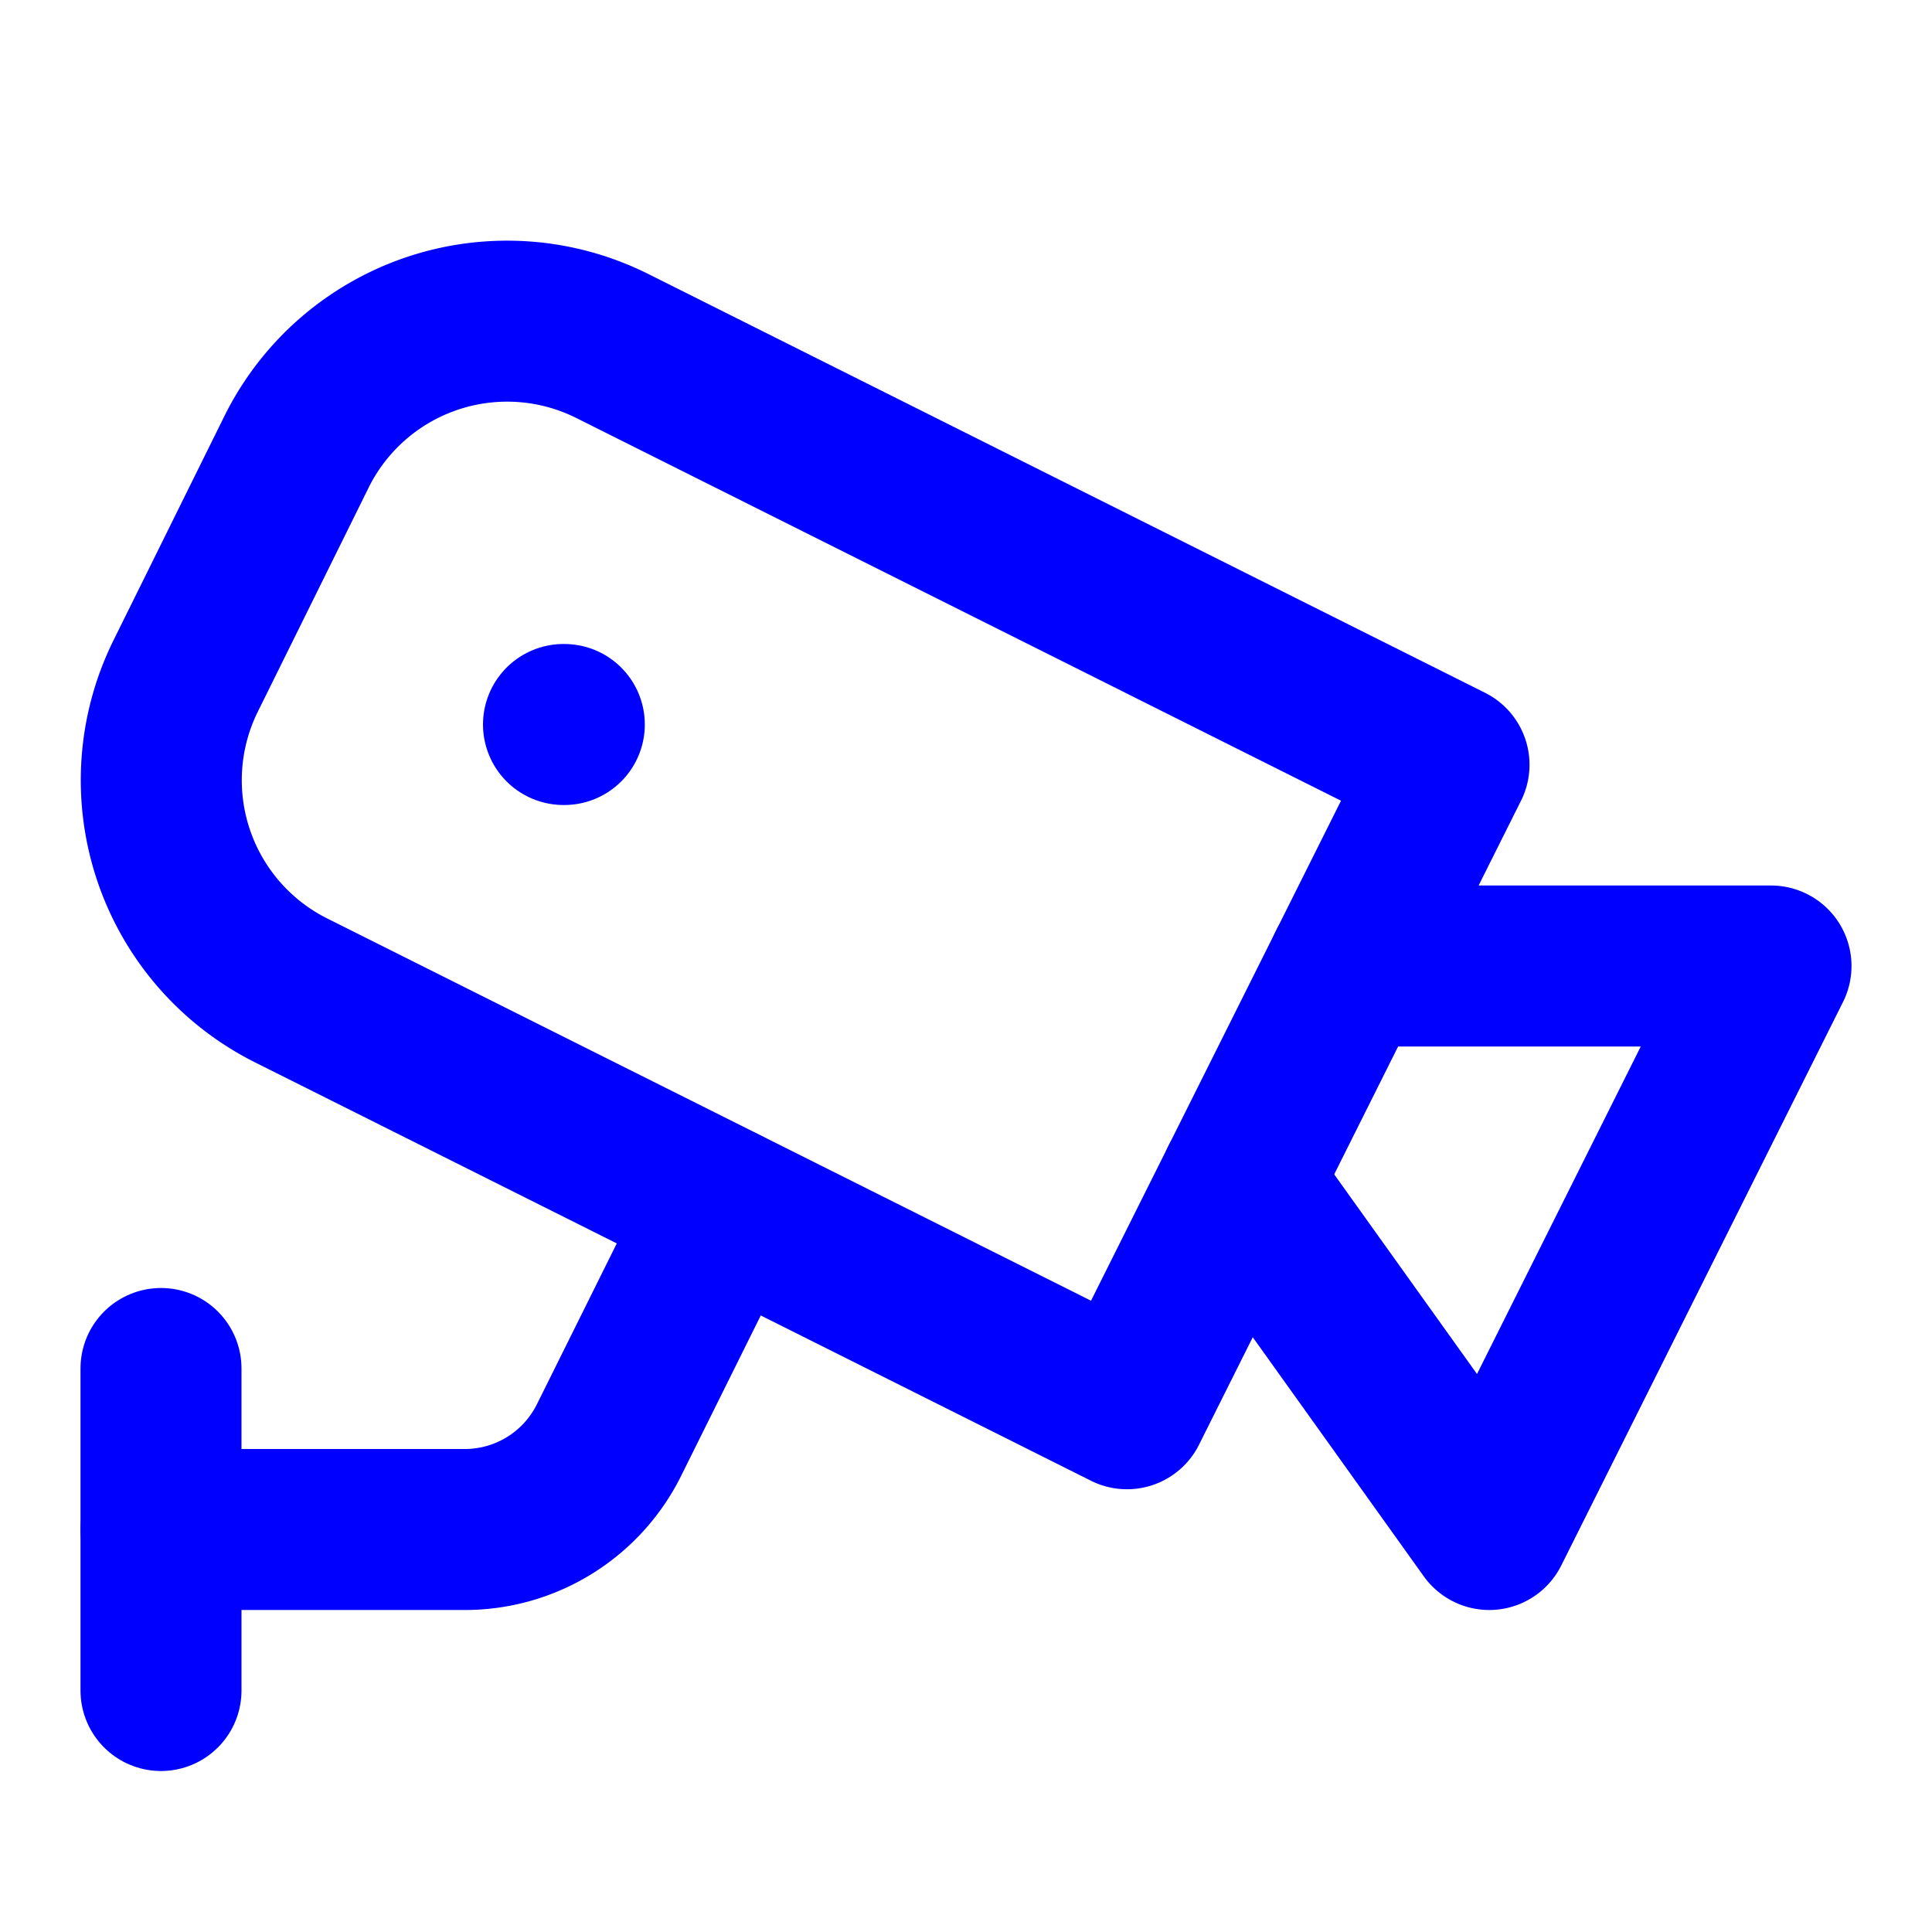 <svg xmlns="http://www.w3.org/2000/svg" width="24" height="24" viewBox="0 0 24 24" fill="none" stroke="blue" stroke-width="2" stroke-linecap="round" stroke-linejoin="round" class="lucide lucide-cctv"><path d="M7 9h.01"/><path d="M16.75 12H22l-3.5 7-3.09-4.32"/><path d="M18 9.5l-4 8-10.39-5.2a2.92 2.92 0 0 1-1.3-3.91L3.69 5.6a2.92 2.92 0 0 1 3.92-1.3Z"/><path d="M2 19h3.76a2 2 0 0 0 1.8-1.1L9 15"/><path d="M2 21v-4"/></svg>